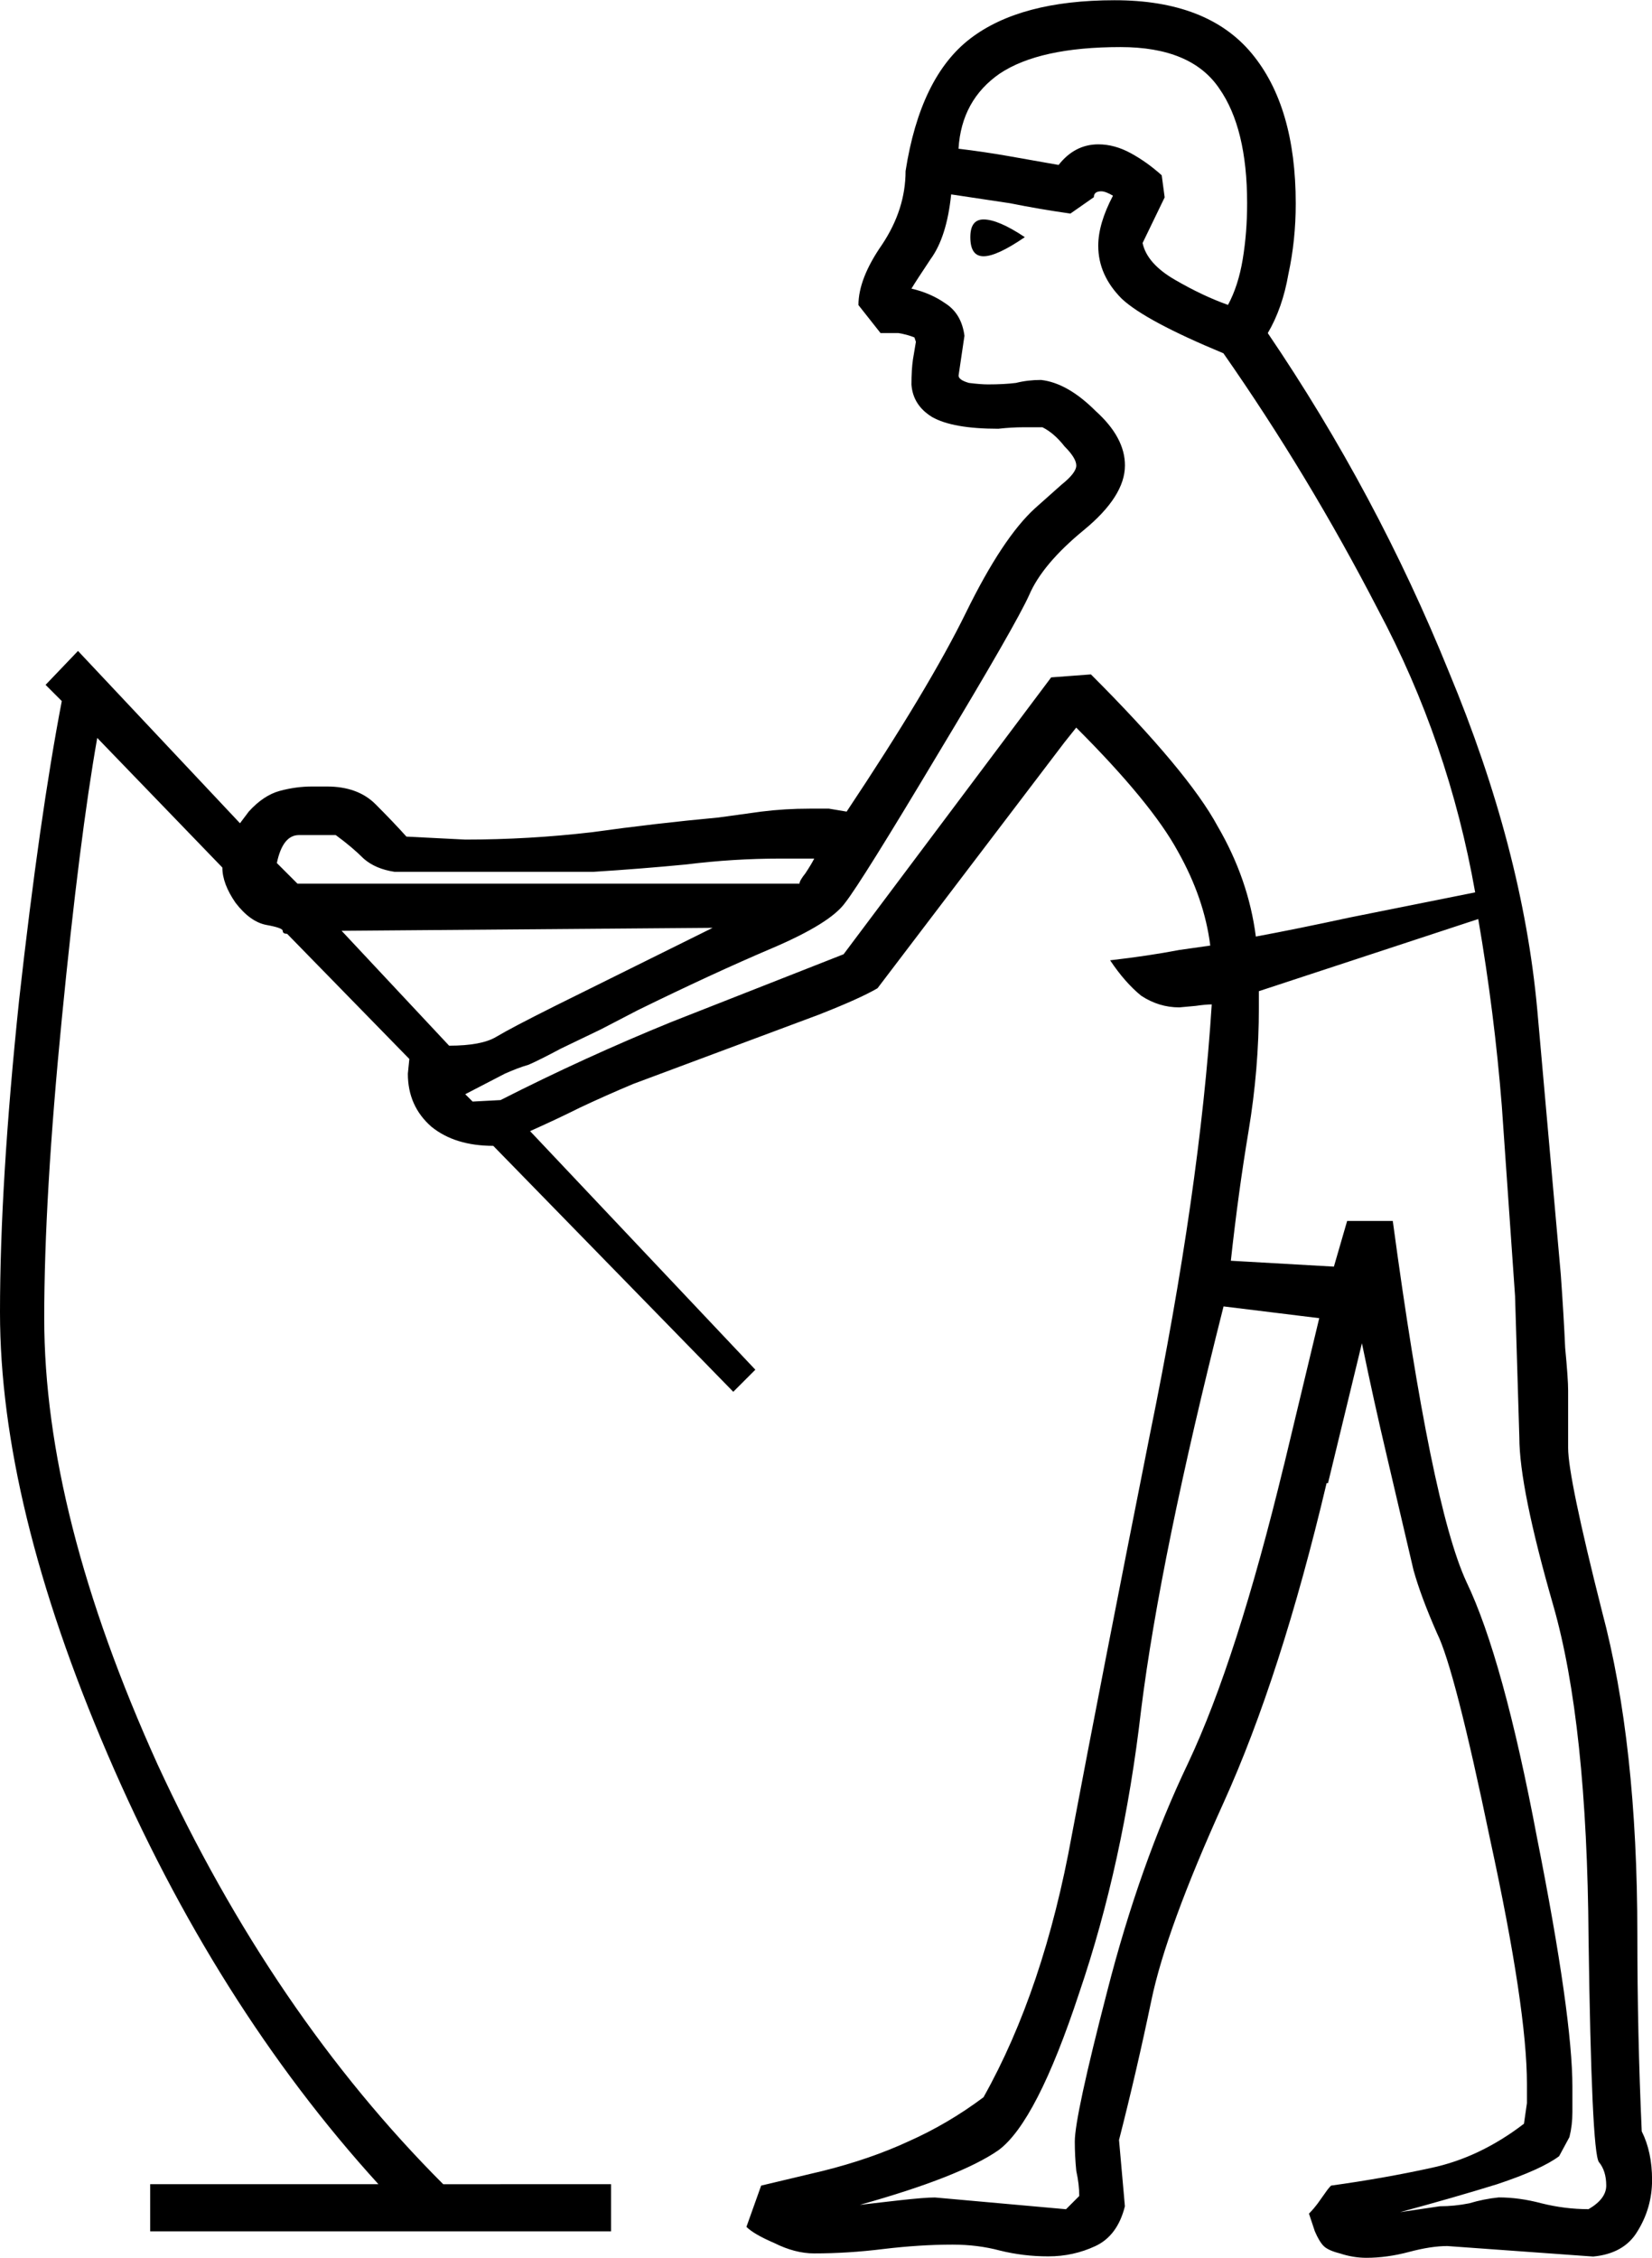 <?xml version="1.0" encoding="UTF-8" standalone="no"?>
<svg
   xmlns:dc="http://purl.org/dc/elements/1.1/"
   xmlns:cc="http://creativecommons.org/ns#"
   xmlns:rdf="http://www.w3.org/1999/02/22-rdf-syntax-ns#"
   xmlns:svg="http://www.w3.org/2000/svg"
   xmlns="http://www.w3.org/2000/svg"
   xmlns:sodipodi="http://sodipodi.sourceforge.net/DTD/sodipodi-0.dtd"
   xmlns:inkscape="http://www.inkscape.org/namespaces/inkscape"
   sodipodi:docname="A58.svg"
   inkscape:version="1.0 (4035a4fb49, 2020-05-01)"
   id="svg2566"
   version="1.1"
   viewBox="0 0 27.831 38.026"
   height="38.026mm"
   width="27.831mm">
  <defs
     id="defs2560" />
  <sodipodi:namedview
     inkscape:window-maximized="1"
     inkscape:window-y="-8"
     inkscape:window-x="-8"
     inkscape:window-height="1017"
     inkscape:window-width="1920"
     fit-margin-bottom="0"
     fit-margin-right="0"
     fit-margin-left="0"
     fit-margin-top="0"
     showgrid="false"
     inkscape:document-rotation="0"
     inkscape:current-layer="layer1"
     inkscape:document-units="mm"
     inkscape:cy="462.12497"
     inkscape:cx="343.88393"
     inkscape:zoom="0.35"
     inkscape:pageshadow="2"
     inkscape:pageopacity="0.0"
     borderopacity="1.0"
     bordercolor="#666666"
     pagecolor="#ffffff"
     id="base" />
  <g
     transform="translate(-14.847,-25.896)"
     id="layer1"
     inkscape:groupmode="layer"
     inkscape:label="Layer 1">
    <g
       style="font-style:normal;font-variant:normal;font-weight:normal;font-stretch:normal;font-size:50.8px;line-height:1.25;font-family:sans-serif;-inkscape-font-specification:sans-serif;font-variant-ligatures:normal;font-variant-caps:normal;font-variant-numeric:normal;font-feature-settings:normal;text-align:start;letter-spacing:0px;word-spacing:0px;writing-mode:lr-tb;text-anchor:start;opacity:1;fill:#000000;fill-opacity:1;stroke:none;stroke-width:0.265"
       id="text3131"
       aria-label="𓁃">
      <path
         id="path3133"
         style="stroke-width:0.265"
         d="m 25.141,62.681 v 0.794 h -7.764 v -0.794 h 3.845 q -2.753,-3.026 -4.564,-7.243 -1.811,-4.217 -1.811,-7.441 0,-2.183 0.322,-5.259 0.347,-3.101 0.719,-5.035 l -0.273,-0.273 0.546,-0.571 2.729,2.902 0.149,-0.198 q 0.248,-0.273 0.521,-0.347 0.273,-0.074 0.546,-0.074 h 0.248 q 0.521,0 0.819,0.298 0.298,0.298 0.521,0.546 l 0.992,0.05 q 1.067,0 2.133,-0.124 1.067,-0.149 2.133,-0.248 l 0.719,-0.099 q 0.397,-0.05 0.819,-0.05 h 0.322 l 0.298,0.05 q 1.389,-2.084 2.009,-3.349 0.62,-1.265 1.166,-1.761 l 0.446,-0.397 q 0.248,-0.198 0.248,-0.322 0,-0.124 -0.198,-0.322 -0.174,-0.223 -0.372,-0.322 h -0.322 q -0.198,0 -0.422,0.025 -0.769,0 -1.116,-0.198 -0.322,-0.198 -0.347,-0.546 0,-0.248 0.025,-0.422 l 0.05,-0.298 -0.025,-0.074 q -0.124,-0.05 -0.273,-0.074 H 29.681 l -0.372,-0.471 q 0,-0.446 0.397,-1.017 0.397,-0.595 0.397,-1.24 0.248,-1.587 1.091,-2.232 0.843,-0.645 2.431,-0.645 1.563,0 2.307,0.893 0.744,0.893 0.744,2.53 0,0.62 -0.124,1.191 -0.099,0.571 -0.347,0.992 1.836,2.704 3.051,5.705 1.24,2.977 1.488,5.68 l 0.397,4.465 q 0.05,0.695 0.074,1.24 0.05,0.521 0.05,0.719 v 0.967 q 0,0.496 0.571,2.753 0.595,2.232 0.595,5.432 0,1.687 0.074,3.324 0.174,0.347 0.174,0.819 0,0.471 -0.248,0.868 -0.223,0.372 -0.744,0.422 L 39.23,63.723 q -0.273,0 -0.645,0.099 -0.372,0.099 -0.719,0.099 -0.223,0 -0.446,-0.074 -0.198,-0.05 -0.273,-0.124 -0.074,-0.074 -0.149,-0.248 l -0.099,-0.298 q 0.074,-0.074 0.149,-0.174 l 0.124,-0.174 q 0.05,-0.074 0.099,-0.124 0.893,-0.124 1.687,-0.298 0.819,-0.174 1.563,-0.744 l 0.05,-0.347 v -0.322 q 0,-1.265 -0.62,-4.118 Q 39.354,54 39.057,53.404 38.784,52.784 38.66,52.338 L 38.213,50.428 q -0.223,-0.943 -0.422,-1.91 l -0.571,2.356 H 37.196 q -0.769,3.249 -1.736,5.383 -0.967,2.133 -1.215,3.324 -0.248,1.191 -0.546,2.356 l 0.099,1.116 q -0.124,0.496 -0.496,0.67 -0.372,0.174 -0.794,0.174 -0.422,0 -0.819,-0.099 -0.372,-0.099 -0.794,-0.099 -0.546,0 -1.166,0.074 -0.595,0.074 -1.166,0.074 -0.322,0 -0.67,-0.174 -0.347,-0.149 -0.471,-0.273 l 0.248,-0.695 1.042,-0.248 q 0.794,-0.198 1.439,-0.496 0.67,-0.298 1.265,-0.744 1.017,-1.811 1.488,-4.415 0.496,-2.629 1.315,-6.747 0.843,-4.118 1.042,-7.243 -0.099,0 -0.273,0.025 l -0.273,0.025 q -0.347,0 -0.645,-0.198 -0.273,-0.223 -0.521,-0.595 0.645,-0.074 1.166,-0.174 l 0.521,-0.074 q -0.099,-0.794 -0.546,-1.587 -0.446,-0.819 -1.712,-2.084 l -0.198,0.248 -3.15,4.142 q -0.298,0.174 -0.992,0.446 l -3.125,1.166 q -0.471,0.198 -0.893,0.397 -0.397,0.198 -0.843,0.397 l 3.795,4.018 -0.372,0.372 -4.043,-4.142 q -0.645,0 -1.042,-0.322 -0.397,-0.347 -0.397,-0.893 l 0.025,-0.248 -2.059,-2.108 q -0.074,0 -0.074,-0.05 0,-0.05 -0.273,-0.099 -0.273,-0.05 -0.521,-0.372 -0.223,-0.322 -0.223,-0.595 l -2.108,-2.183 q -0.298,1.687 -0.595,4.713 -0.298,3.026 -0.298,5.06 0,3.299 1.91,7.516 1.935,4.192 4.812,7.069 z m -4.539,-21.109 1.811,1.935 q 0.546,0 0.794,-0.149 0.248,-0.149 0.992,-0.521 l 2.654,-1.315 z M 30.995,28.401 q 0.422,0.05 0.843,0.124 l 0.843,0.149 q 0.273,-0.347 0.67,-0.347 0.273,0 0.546,0.149 0.273,0.149 0.521,0.372 l 0.05,0.372 -0.372,0.769 q 0.074,0.347 0.546,0.62 0.471,0.273 0.893,0.422 0.174,-0.322 0.248,-0.769 0.074,-0.446 0.074,-0.943 0,-1.265 -0.471,-1.935 -0.471,-0.695 -1.662,-0.695 -1.364,0 -2.034,0.446 -0.645,0.446 -0.695,1.265 z m 5.482,22.175 0.595,-2.48 -1.612,-0.198 q -1.067,4.217 -1.389,6.796 -0.298,2.58 -1.042,4.763 -0.719,2.183 -1.364,2.654 -0.645,0.446 -2.332,0.918 l 0.645,-0.074 q 0.446,-0.05 0.62,-0.05 l 2.208,0.198 0.223,-0.223 q 0,-0.198 -0.05,-0.422 -0.025,-0.248 -0.025,-0.496 0,-0.422 0.546,-2.53 0.546,-2.133 1.364,-3.845 0.819,-1.736 1.612,-5.011 z M 40.371,47.724 40.148,44.524 q -0.124,-1.563 -0.397,-3.15 l -3.696,1.215 V 42.862 q 0,1.042 -0.174,2.084 -0.174,1.042 -0.298,2.183 l 1.736,0.099 0.223,-0.769 h 0.769 q 0.645,4.787 1.24,6.077 0.62,1.29 1.191,4.316 0.595,3.001 0.595,4.192 v 0.422 q 0,0.223 -0.05,0.422 l -0.174,0.322 q -0.298,0.223 -1.042,0.471 -0.719,0.223 -1.637,0.471 l 0.67,-0.099 q 0.248,0 0.496,-0.05 0.248,-0.074 0.496,-0.099 0.347,0 0.719,0.099 0.397,0.099 0.794,0.099 0.298,-0.174 0.298,-0.397 0,-0.248 -0.124,-0.397 -0.124,-0.174 -0.174,-3.77 -0.025,-3.621 -0.595,-5.606 -0.571,-1.984 -0.571,-2.828 z M 32.88,29.493 q -0.521,-0.074 -1.017,-0.174 l -0.992,-0.149 q -0.074,0.719 -0.347,1.091 -0.248,0.372 -0.322,0.496 0.322,0.074 0.571,0.248 0.273,0.174 0.322,0.546 l -0.099,0.67 q 0,0.074 0.174,0.124 0.198,0.025 0.322,0.025 0.273,0 0.471,-0.025 0.198,-0.05 0.422,-0.05 0.446,0.05 0.918,0.521 0.496,0.446 0.496,0.918 0,0.521 -0.695,1.091 -0.695,0.571 -0.918,1.091 -0.223,0.496 -1.538,2.679 -1.29,2.158 -1.563,2.505 -0.248,0.347 -1.24,0.769 -0.992,0.422 -2.257,1.042 l -0.62,0.322 -0.67,0.322 q -0.372,0.198 -0.546,0.273 -0.174,0.05 -0.397,0.149 l -0.67,0.347 0.124,0.124 0.471,-0.025 q 1.414,-0.719 2.877,-1.315 l 2.902,-1.141 3.497,-4.663 0.67,-0.05 q 1.637,1.637 2.133,2.555 0.521,0.893 0.645,1.86 0.67,-0.124 1.587,-0.322 l 2.108,-0.422 q -0.446,-2.53 -1.637,-4.763 -1.166,-2.257 -2.604,-4.316 -1.315,-0.546 -1.712,-0.918 -0.397,-0.397 -0.397,-0.893 0,-0.372 0.248,-0.843 -0.124,-0.074 -0.198,-0.074 -0.124,0 -0.124,0.099 z M 20.503,39.96 q -0.347,0 -0.62,0 -0.273,0 -0.372,0.471 l 0.347,0.347 h 8.458 q 0,-0.05 0.099,-0.174 0.099,-0.149 0.149,-0.248 h -0.571 q -0.794,0 -1.587,0.099 -0.769,0.074 -1.563,0.124 H 21.495 Q 21.173,40.531 20.974,40.357 20.776,40.159 20.503,39.96 Z M 31.194,29.89 q 0,-0.298 0.223,-0.298 0.248,0 0.695,0.298 -0.471,0.322 -0.695,0.322 -0.223,0 -0.223,-0.322 z" />
    </g>
  </g>
</svg>
